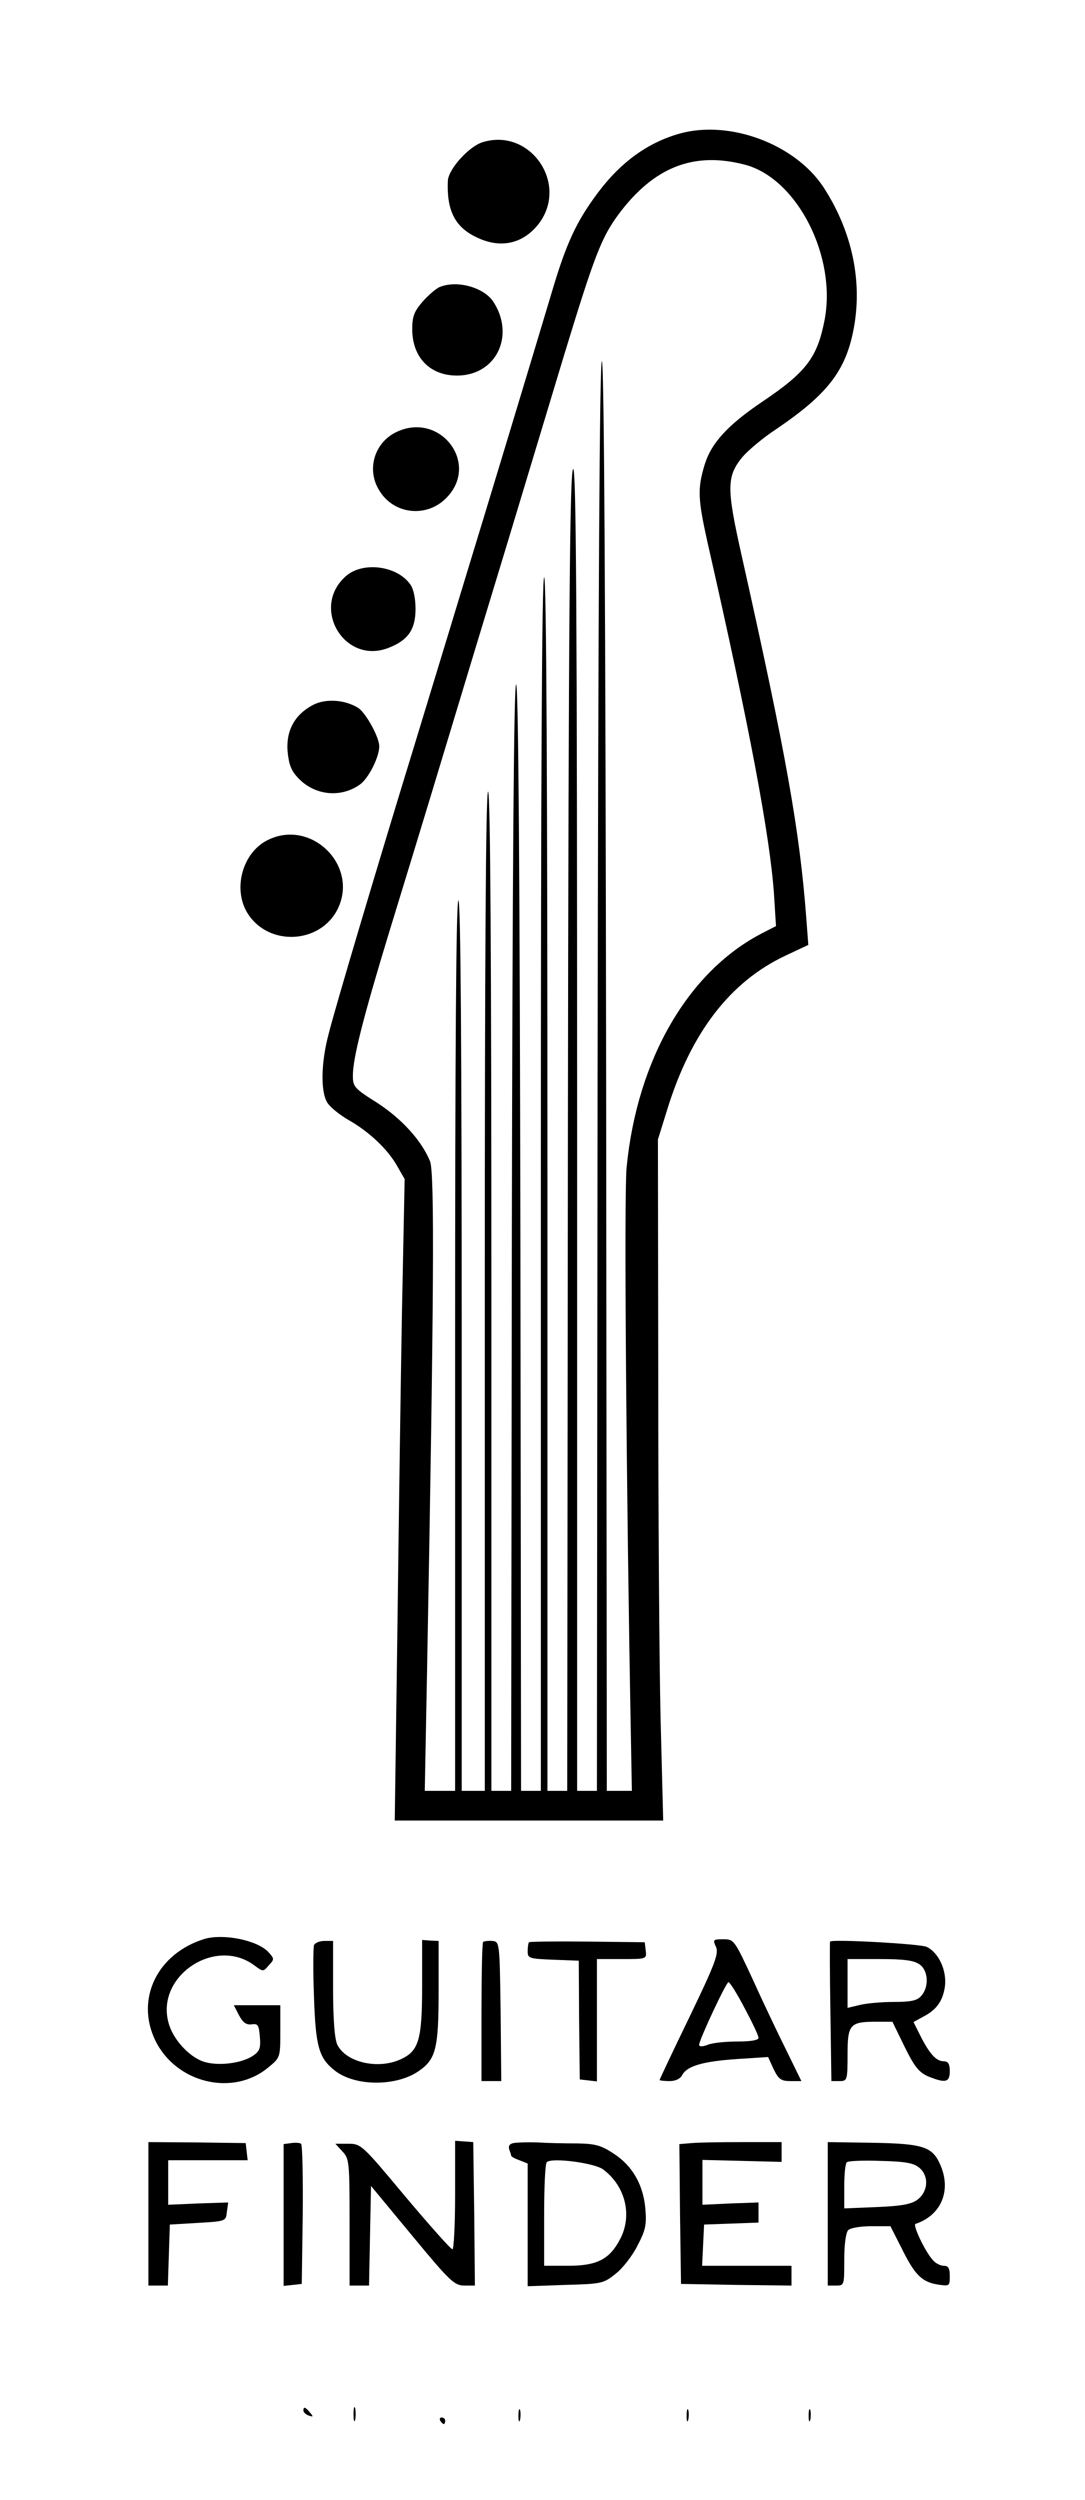 <?xml version="1.0" standalone="no"?>
<!DOCTYPE svg PUBLIC "-//W3C//DTD SVG 20010904//EN"
 "http://www.w3.org/TR/2001/REC-SVG-20010904/DTD/svg10.dtd">
<svg version="1.0" xmlns="http://www.w3.org/2000/svg"
 width="329pt" height="758pt" viewBox="0 0 329 758"
 preserveAspectRatio="xMidYMid meet">

<g transform="translate(0,758) scale(0.1,-0.1)"
fill="#000000" stroke="none">
<path d="M2061 7175 c-96 -27 -178 -86 -247 -178 -66 -88 -97 -154 -142 -307
-61 -204 -195 -647 -274 -905 -38 -126 -103 -338 -143 -470 -103 -335 -241
-798 -259 -872 -23 -87 -24 -175 -3 -207 9 -14 38 -37 64 -52 62 -35 119 -89
147 -139 l23 -40 -8 -395 c-4 -217 -10 -655 -14 -972 l-8 -578 407 0 407 0 -8
312 c-4 172 -7 637 -7 1033 l-1 720 28 90 c72 234 191 389 360 468 l68 32 -6
80 c-20 266 -61 497 -196 1100 -46 205 -46 240 2 299 17 20 63 59 103 85 162
110 216 183 238 324 21 140 -13 284 -96 411 -87 130 -284 203 -435 161z m200
-95 c157 -43 277 -279 239 -472 -22 -112 -55 -156 -187 -245 -107 -72 -157
-127 -177 -194 -21 -71 -20 -101 9 -232 128 -562 190 -894 202 -1069 l6 -96
-39 -20 c-226 -115 -382 -383 -414 -712 -8 -81 -1 -969 13 -1723 l3 -167 -38
0 -38 0 -2 2168 c-2 1436 -6 2167 -13 2167 -7 0 -11 -731 -13 -2167 l-2 -2168
-30 0 -30 0 0 2006 c0 1600 -3 2005 -12 2002 -10 -4 -14 -416 -16 -2006 l-2
-2002 -30 0 -30 0 0 1840 c0 1220 -3 1840 -10 1840 -7 0 -10 -620 -10 -1840
l0 -1840 -30 0 -30 0 -2 1678 c-2 1109 -6 1677 -13 1677 -7 0 -11 -568 -13
-1678 l-2 -1677 -30 0 -30 0 0 1515 c0 1003 -3 1515 -10 1515 -7 0 -10 -512
-10 -1515 l0 -1515 -35 0 -35 0 0 1350 c0 893 -3 1350 -10 1350 -7 0 -10 -457
-10 -1350 l0 -1350 -46 0 -46 0 7 367 c21 1133 23 1507 9 1542 -26 63 -85 128
-160 177 -70 44 -74 49 -74 83 0 52 31 175 109 431 38 124 113 369 166 545 53
176 142 469 197 650 55 182 131 434 169 560 91 298 112 353 163 423 108 146
230 194 387 152z"/>
<path d="M1464 7149 c-41 -12 -104 -81 -106 -117 -4 -89 21 -140 86 -171 73
-36 142 -21 190 41 91 121 -26 291 -170 247z"/>
<path d="M1334 6710 c-11 -4 -34 -24 -52 -44 -26 -30 -32 -45 -32 -84 0 -92
62 -148 152 -140 109 11 157 126 94 223 -29 44 -110 66 -162 45z"/>
<path d="M1204 6271 c-68 -31 -94 -114 -54 -178 45 -75 148 -84 207 -19 96
104 -23 257 -153 197z"/>
<path d="M1051 5835 c-112 -95 -7 -273 128 -219 59 23 81 56 81 118 0 31 -6
61 -16 74 -39 56 -141 70 -193 27z"/>
<path d="M950 5443 c-56 -29 -83 -78 -78 -141 4 -41 11 -59 33 -82 50 -52 128
-60 186 -19 26 18 59 83 59 116 0 28 -40 100 -63 116 -39 25 -98 30 -137 10z"/>
<path d="M812 5033 c-76 -37 -107 -147 -62 -221 63 -103 223 -95 275 14 62
131 -82 272 -213 207z"/>
<path d="M620 1701 c-143 -44 -210 -182 -149 -308 63 -129 235 -171 342 -82
37 30 37 31 37 110 l0 79 -70 0 -71 0 16 -31 c12 -22 22 -29 38 -27 19 3 22
-2 25 -38 3 -35 -1 -44 -22 -58 -36 -23 -106 -31 -149 -17 -44 15 -93 68 -106
118 -39 141 141 262 260 174 27 -20 27 -20 44 0 17 18 17 20 0 39 -33 37 -137
58 -195 41z"/>
<path d="M952 1682 c-2 -8 -3 -77 0 -155 5 -153 15 -187 63 -225 62 -49 189
-49 257 0 50 35 58 70 58 240 l0 153 -25 1 -25 2 0 -139 c0 -163 -10 -197 -63
-222 -69 -33 -167 -11 -194 43 -8 16 -13 74 -13 170 l0 145 -26 0 c-15 0 -29
-6 -32 -13z"/>
<path d="M1465 1692 c-3 -3 -5 -99 -5 -214 l0 -208 30 0 30 0 -2 212 c-3 211
-3 211 -26 213 -12 1 -24 -1 -27 -3z"/>
<path d="M1604 1691 c-2 -2 -4 -15 -4 -27 0 -22 4 -23 78 -26 l77 -3 1 -180 2
-180 26 -3 26 -3 0 185 0 186 76 0 c75 0 75 0 72 26 l-3 25 -173 2 c-96 1
-176 0 -178 -2z"/>
<path d="M2171 1677 c9 -20 -2 -50 -80 -212 -50 -103 -91 -190 -91 -192 0 -1
13 -3 30 -3 19 0 33 7 39 19 15 27 63 41 168 48 l92 6 17 -37 c15 -31 23 -36
51 -36 l33 0 -43 88 c-24 48 -70 144 -102 215 -58 125 -59 127 -91 127 -32 0
-33 -1 -23 -23z m87 -186 c23 -43 42 -83 42 -90 0 -7 -23 -11 -64 -11 -36 0
-76 -4 -90 -10 -16 -6 -26 -6 -26 0 0 15 82 190 89 190 4 0 26 -35 49 -79z"/>
<path d="M2517 1693 c-1 -1 -1 -96 1 -212 l3 -211 24 0 c24 0 25 2 25 80 0 92
7 100 87 100 l49 0 37 -76 c30 -61 44 -78 72 -90 52 -21 65 -18 65 16 0 22 -5
30 -18 30 -23 0 -43 22 -71 77 l-21 42 27 15 c42 21 61 47 68 91 7 49 -18 104
-55 122 -19 9 -286 24 -293 16z m271 -69 c27 -18 30 -69 5 -96 -12 -14 -31
-18 -82 -18 -36 0 -83 -4 -103 -9 l-38 -9 0 74 0 74 98 0 c72 0 103 -4 120
-16z"/>
<path d="M450 868 l0 -218 30 0 29 0 3 93 3 92 85 5 c85 5 85 5 88 34 l4 28
-91 -3 -91 -4 0 68 0 67 121 0 120 0 -3 26 -3 26 -148 2 -147 1 0 -217z"/>
<path d="M883 1082 l-23 -3 0 -215 0 -215 28 3 27 3 3 209 c1 115 -1 212 -5
216 -5 3 -18 4 -30 2z"/>
<path d="M1380 924 c0 -90 -4 -164 -8 -164 -5 0 -69 72 -143 160 -131 157
-134 160 -173 160 l-39 0 21 -23 c21 -22 22 -32 22 -215 l0 -192 30 0 29 0 3
151 3 151 125 -151 c114 -138 128 -151 158 -151 l32 0 -2 217 -3 218 -27 2
-28 2 0 -165z"/>
<path d="M1557 1082 c-12 -2 -16 -9 -13 -19 3 -8 6 -17 6 -19 0 -3 11 -9 25
-14 l25 -10 0 -186 0 -186 114 4 c110 3 116 4 153 34 21 16 51 55 66 85 24 46
28 62 24 111 -6 73 -39 131 -96 168 -38 25 -55 30 -110 31 -36 0 -91 1 -121 3
-30 1 -63 0 -73 -2z m272 -80 c67 -50 89 -138 52 -210 -32 -62 -70 -82 -158
-82 l-73 0 0 153 c0 85 3 157 8 161 13 15 145 -2 171 -22z"/>
<path d="M2097 1082 l-37 -3 2 -212 3 -212 168 -3 167 -2 0 30 0 30 -135 0
-136 0 3 63 3 62 83 3 82 3 0 30 0 31 -85 -3 -85 -4 0 68 0 68 120 -3 120 -3
0 30 0 30 -117 0 c-65 0 -135 -1 -156 -3z"/>
<path d="M2510 868 l0 -218 25 0 c25 0 25 1 25 78 0 47 5 83 12 90 7 7 38 12
70 12 l58 0 34 -67 c40 -81 61 -102 110 -110 35 -5 36 -5 36 26 0 23 -4 31
-18 31 -11 0 -26 8 -34 18 -24 27 -61 106 -52 109 75 25 107 95 79 170 -25 64
-49 73 -210 76 l-135 2 0 -217z m279 138 c29 -26 25 -73 -9 -97 -19 -13 -50
-18 -122 -21 l-98 -4 0 66 c0 37 3 70 8 74 4 4 50 6 103 4 79 -2 101 -7 118
-22z"/>
<path d="M1072 260 c0 -19 2 -27 5 -17 2 9 2 25 0 35 -3 9 -5 1 -5 -18z"/>
<path d="M920 271 c0 -5 7 -12 16 -15 14 -5 15 -4 4 9 -14 17 -20 19 -20 6z"/>
<path d="M1572 255 c0 -16 2 -22 5 -12 2 9 2 23 0 30 -3 6 -5 -1 -5 -18z"/>
<path d="M2082 255 c0 -16 2 -22 5 -12 2 9 2 23 0 30 -3 6 -5 -1 -5 -18z"/>
<path d="M2452 255 c0 -16 2 -22 5 -12 2 9 2 23 0 30 -3 6 -5 -1 -5 -18z"/>
<path d="M1335 240 c3 -5 8 -10 11 -10 2 0 4 5 4 10 0 6 -5 10 -11 10 -5 0 -7
-4 -4 -10z"/>
</g>
</svg>
